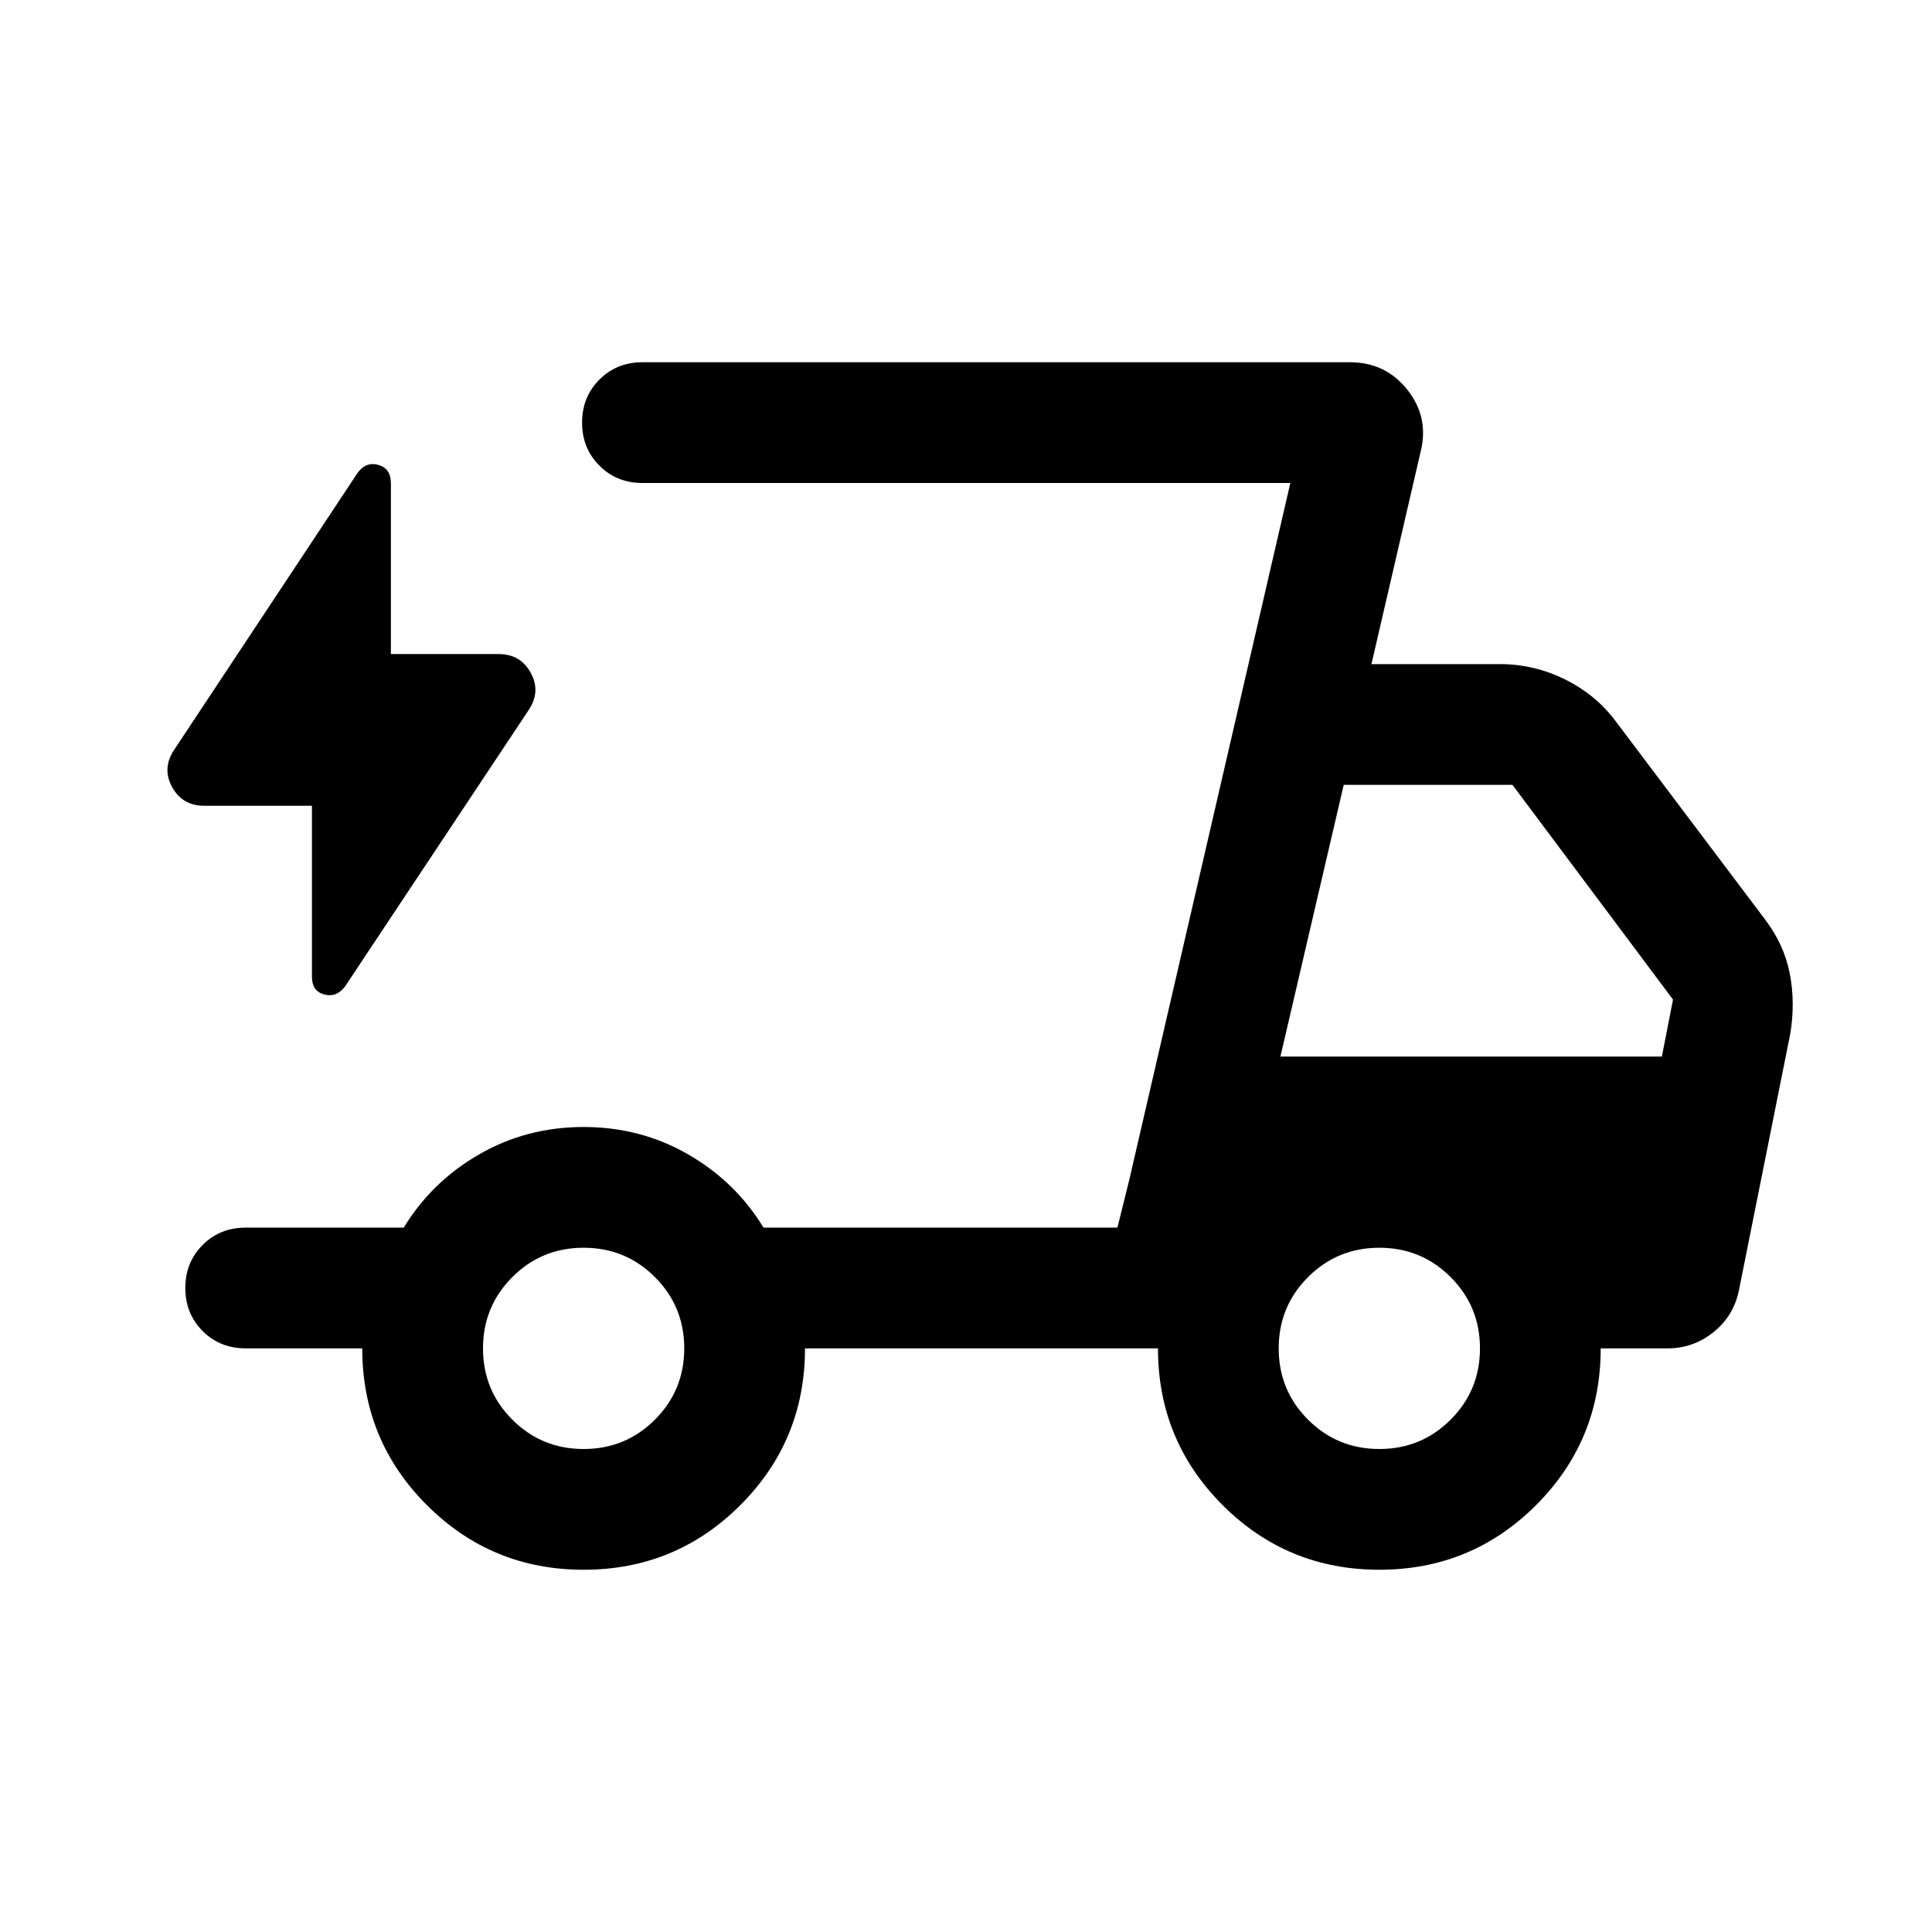 <svg xmlns="http://www.w3.org/2000/svg" height="24" viewBox="0 -960 960 960" width="24"><path d="M290-180q-45.77 0-77.88-32.12Q180-244.23 180-290h-57.92q-12.77 0-21.39-8.62-8.61-8.61-8.61-21.38t8.61-21.38q8.62-8.62 21.39-8.62h78.54q13.92-22.85 37.5-36.42Q261.69-400 290-400q28.31 0 51.89 13.58 23.57 13.57 37.5 36.42h175.84l85.93-370H319.23q-12.77 0-21.38-8.62-8.62-8.61-8.62-21.38t8.62-21.38q8.61-8.62 21.38-8.62h351.54q17.69 0 28.54 13.66 10.84 13.65 6.61 30.73L681.46-630h63.92q17.08 0 32.54 7.73t25.31 21.19l73.46 97.47q9.85 12.84 12.65 27.42 2.81 14.57.2 30.04l-25.46 127.23q-2.62 12.84-12.66 20.88T828.54-290h-33.16q0 45.77-32.11 77.88Q731.15-180 685.39-180q-45.77 0-77.89-32.12-32.11-32.11-32.11-77.88H400q0 45.77-32.12 77.88Q335.77-180 290-180Zm346.23-255h189.54l5.54-28.31L751.54-570h-83.85l-31.46 135Zm4.93-285-85.93 370 5.85-23.54L641.16-720ZM155-559.62h-53.54q-10.84 0-15.96-9.34-5.11-9.35 1.12-18.58l91.15-137.61q4.23-5.62 10.35-3.81 6.11 1.81 6.11 9.04V-635h53.54q10.85 0 15.96 9.35 5.12 9.34-1.11 18.57l-91.16 137.23q-4.23 5.62-10.34 4-6.12-1.61-6.12-8.84v-84.93ZM290-240q20.85 0 35.42-14.58Q340-269.15 340-290t-14.58-35.42Q310.85-340 290-340t-35.42 14.58Q240-310.85 240-290t14.58 35.42Q269.15-240 290-240Zm395.39 0q20.84 0 35.42-14.58 14.58-14.57 14.58-35.42t-14.58-35.42Q706.23-340 685.39-340q-20.85 0-35.43 14.58-14.58 14.57-14.58 35.42t14.58 35.42Q664.54-240 685.39-240Z"/></svg>